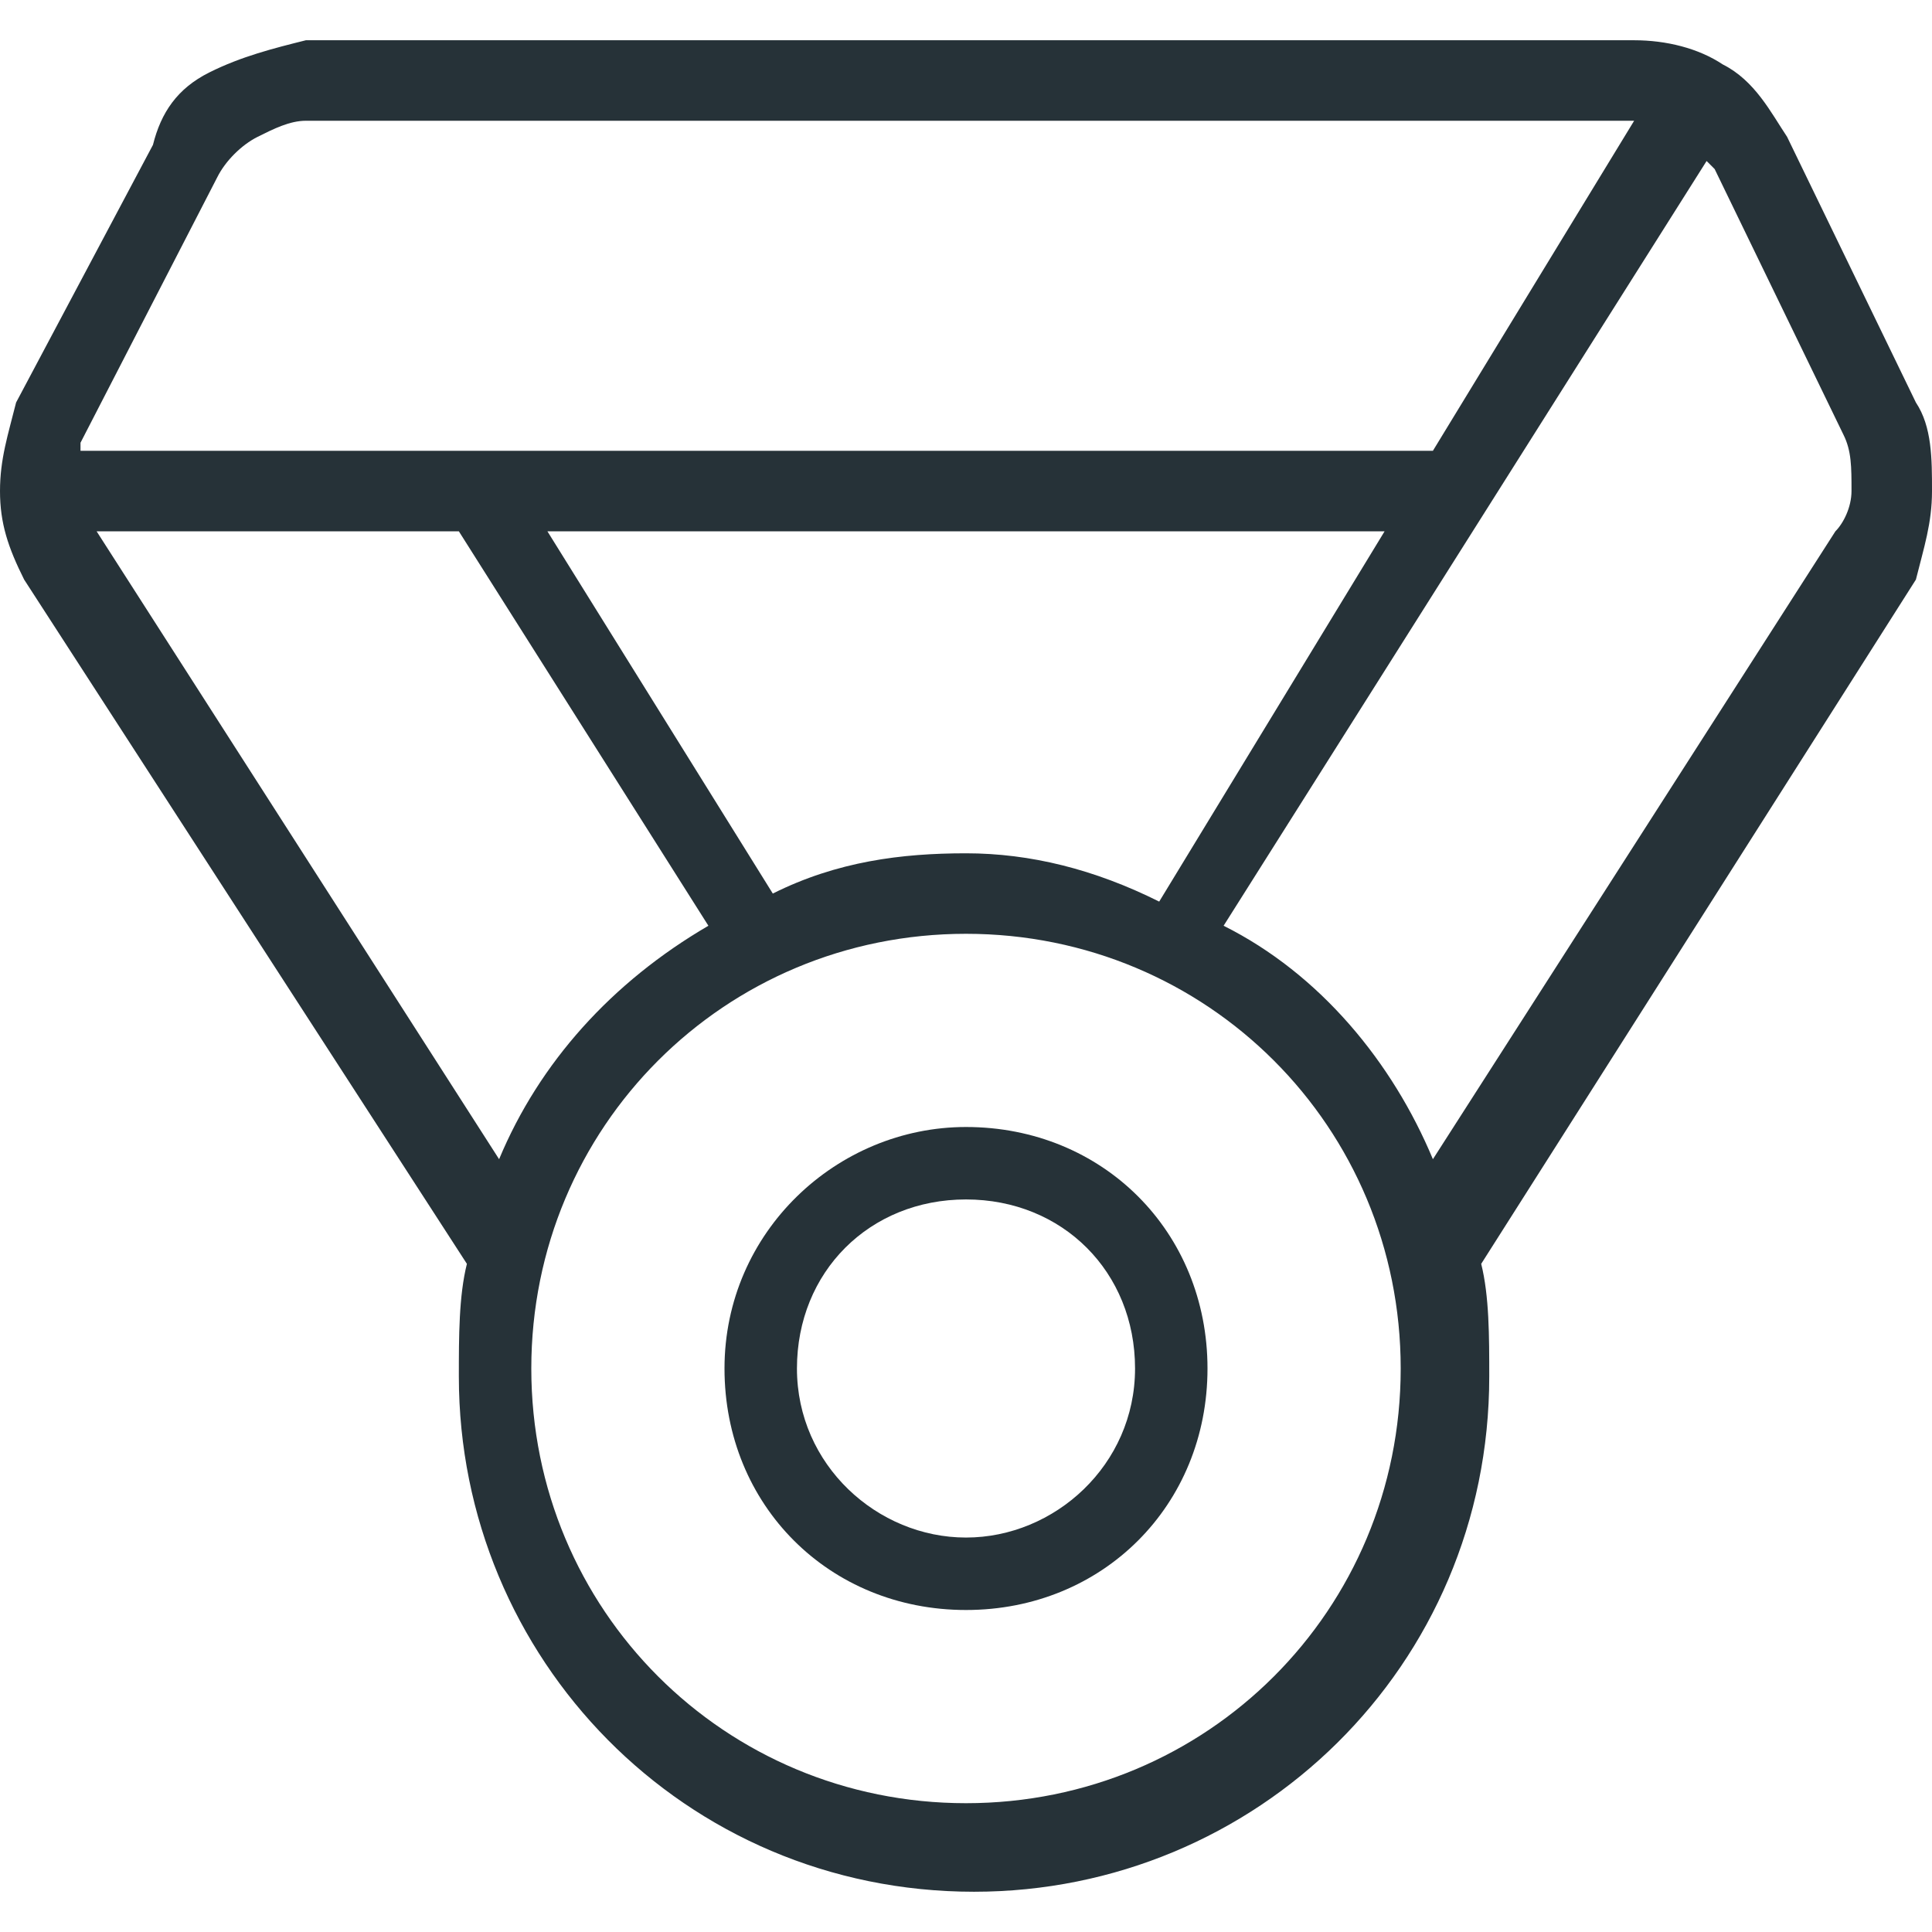 <svg version="1.1" id="Capa_1" xmlns="http://www.w3.org/2000/svg" x="0" y="0" viewBox="0 0 24 24" style="enable-background:new 0 0 24 24" xml:space="preserve"><style>.st0{fill:#263238}</style><path class="st0" d="M12 14c-1.6 0-3 1.3-3 3s1.3 3 3 3 3-1.3 3-3-1.3-3-3-3zm0 5.1c-1.1 0-2.1-.9-2.1-2.1 0-1.2.9-2.1 2.1-2.1s2.1.9 2.1 2.1c0 1.2-1 2.1-2.1 2.1z"/><path class="st0" d="M24 6.1c0-.4 0-.8-.2-1.1l-1.6-3.3c-.2-.3-.4-.7-.8-.9-.3-.2-.7-.3-1.1-.3H3.8c-.4.1-.8.2-1.2.4s-.6.5-.7.9L.2 5c-.1.4-.2.7-.2 1.1 0 .4.1.7.3 1.1l5.5 8.5c-.1.4-.1.9-.1 1.4 0 3.5 2.8 6.4 6.4 6.4 3.5 0 6.4-2.8 6.4-6.4 0-.5 0-1-.1-1.4l5.4-8.5c.1-.4.2-.7.2-1.1zM2.7 2.2c.1-.2.3-.4.5-.5.2-.1.4-.2.6-.2h16.5l-2.5 4.1H1v-.1l1.7-3.3zm9.3 8.4c-.8 0-1.6.1-2.4.5L6.8 6.6h10.4l-2.8 4.6c-.8-.4-1.6-.6-2.4-.6zm-10.8-4h4.5l3.1 4.9c-1.2.7-2.1 1.7-2.6 2.9l-5-7.8zM12 22.4c-3 0-5.4-2.4-5.4-5.4S9 11.6 12 11.6s5.4 2.4 5.4 5.4-2.4 5.4-5.4 5.4zM22.8 6.6l-5 7.8c-.5-1.2-1.4-2.3-2.6-2.9l6-9.5.1.1 1.6 3.3c.1.2.1.4.1.7 0 .2-.1.4-.2.5z"/></svg>